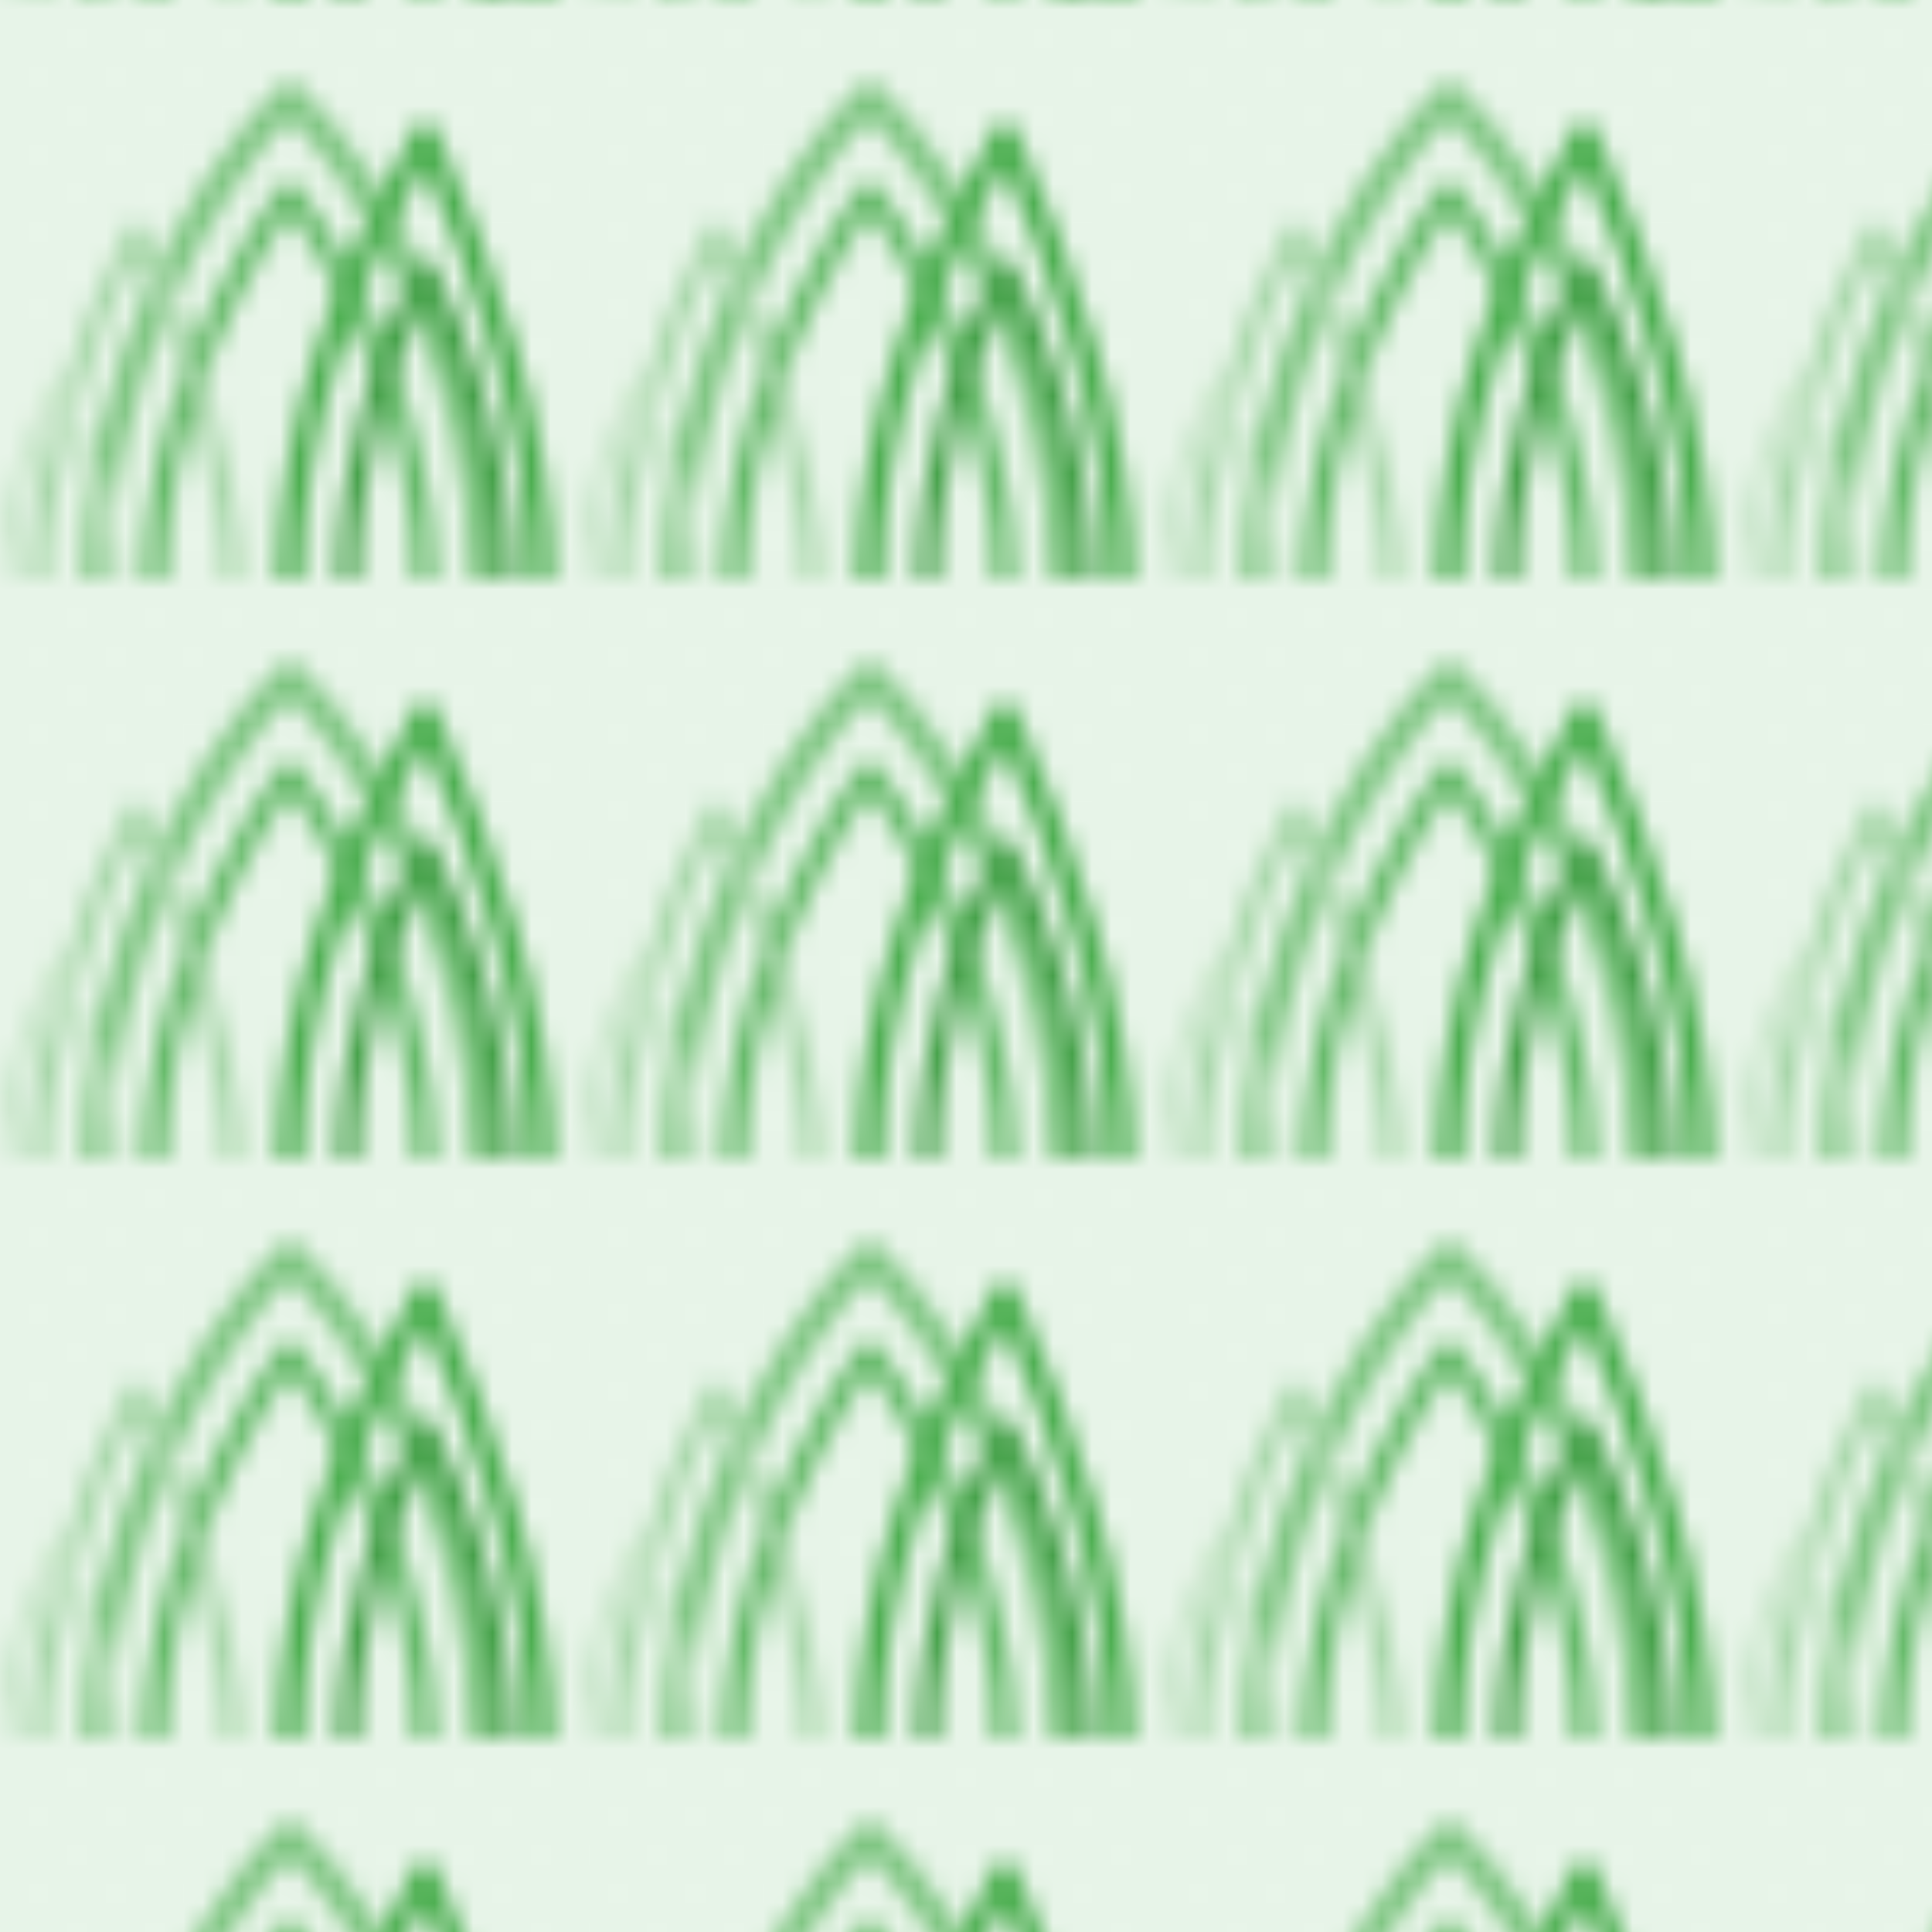 <svg width="100" height="100" viewBox="0 0 100 100" xmlns="http://www.w3.org/2000/svg">
  <defs>
    <pattern id="grass" width="30" height="30" patternUnits="userSpaceOnUse">
      <!-- Light grass background -->
      <rect width="30" height="30" fill="#e8f5e9" />
      
      <!-- Grass clusters -->
      <g fill="none" stroke-linecap="round" stroke-linejoin="round">
        <!-- Cluster 1 -->
        <path d="M5,30 C5,20 10,10 15,5 C20,10 25,20 25,30" stroke="#81c784" stroke-width="1.5" />
        <path d="M8,30 C8,22 12,14 15,10 C18,14 22,22 22,30" stroke="#66bb6a" stroke-width="1.2" />
        
        <!-- Cluster 2 -->
        <path d="M15,30 C15,22 18,14 22,7 C25,14 28,22 28,30" stroke="#4caf50" stroke-width="1.3" />
        <path d="M18,30 C18,24 20,18 22,14 C24,18 26,24 26,30" stroke="#43a047" stroke-width="1.1" />
        
        <!-- Cluster 3 -->
        <path d="M2,30 C2,25 4,18 7,12 C10,18 12,25 12,30" stroke="#a5d6a7" stroke-width="1" />
        <path d="M0,30 C0,28 1,24 3,20 C5,24 6,28 6,30" stroke="#c8e6c9" stroke-width="0.8" />
      </g>
      
      <!-- Subtle texture -->
      <rect width="30" height="30" fill="url(#grass-texture)" opacity="0.1" />
    </pattern>
    
    <!-- Subtle texture pattern -->
    <pattern id="grass-texture" width="4" height="4" patternUnits="userSpaceOnUse">
      <path d="M0,0 L4,4 M4,0 L0,4" stroke="#000000" stroke-width="0.5" opacity="0.1" />
    </pattern>
  </defs>
  
  <rect width="100%" height="100%" fill="url(#grass)" />
</svg>

